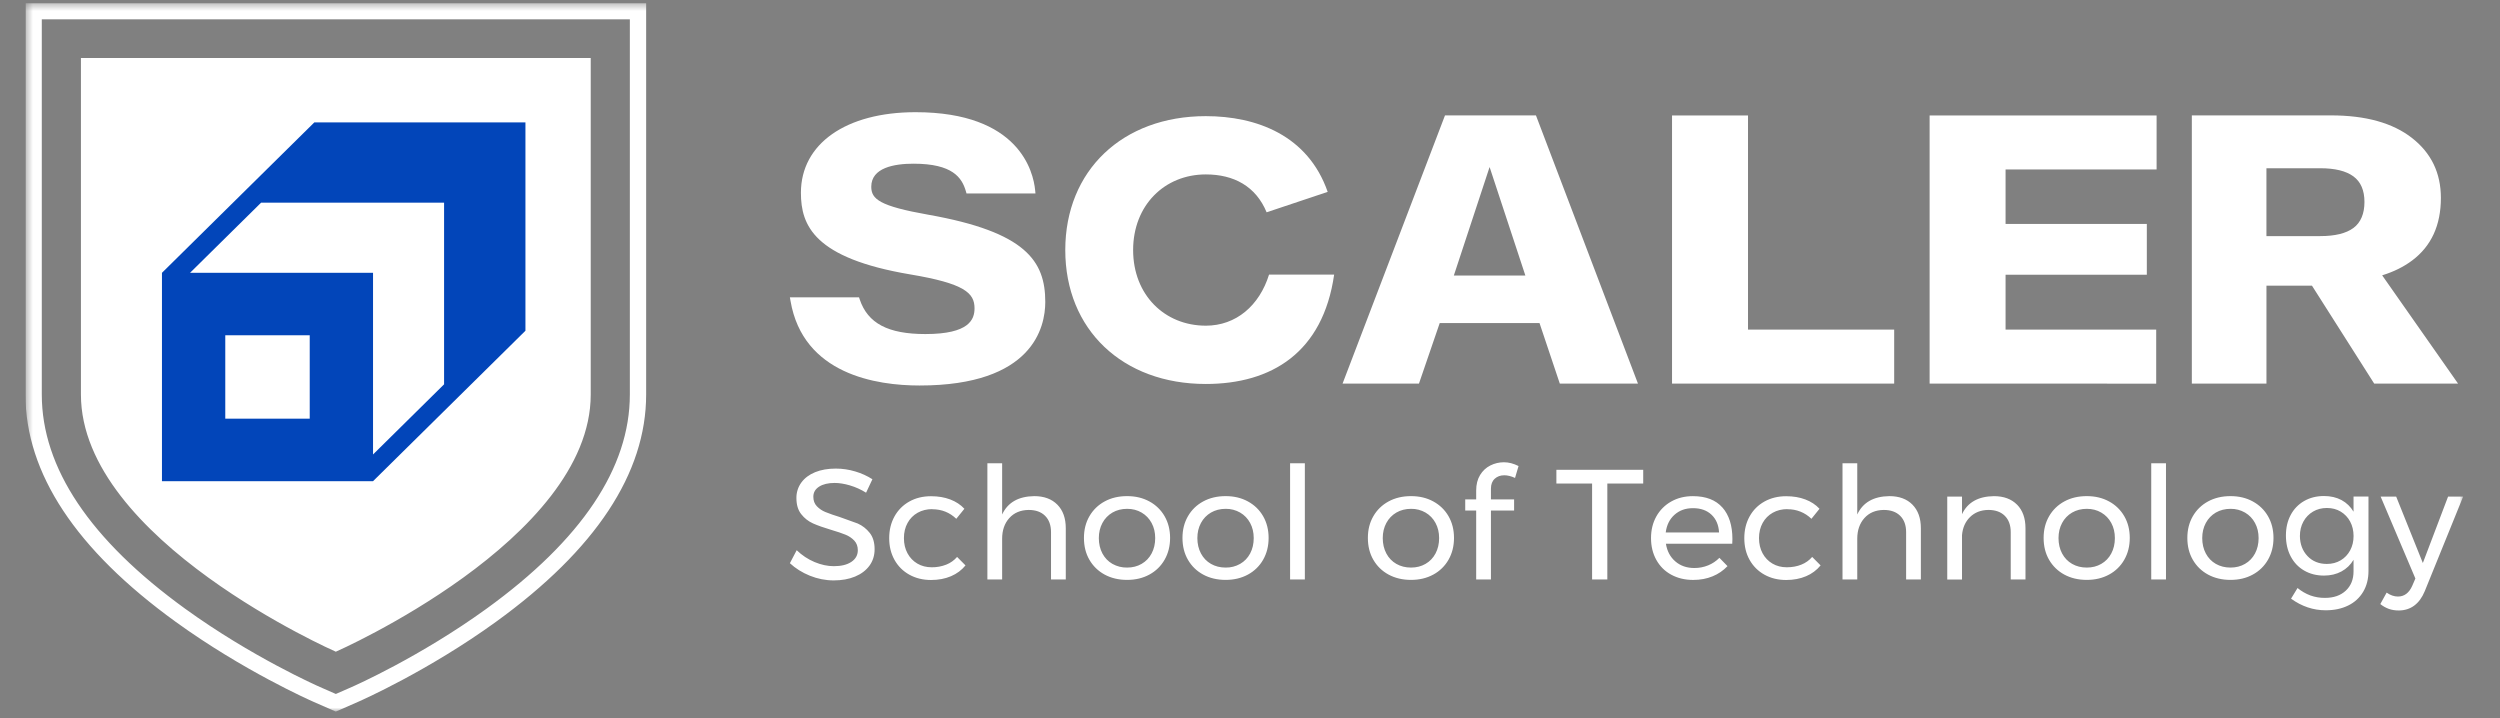 <svg width="341" height="98" viewBox="0 0 341 98" fill="none" xmlns="http://www.w3.org/2000/svg">
<rect x="0" y="0" width="341" height="98" fill="#808080" stroke="none"/>
<g clip-path="url(#clip0_4058_35770)">
<g clip-path="url(#clip1_4058_35770)">
<g clip-path="url(#clip2_4058_35770)">
<mask id="mask0_4058_35770" style="mask-type:luminance" maskUnits="userSpaceOnUse" x="3" y="0" width="333" height="98">
<path d="M3.474 0.44H335.973V97.064H3.474V0.44Z" fill="white"/>
</mask>
<g mask="url(#mask0_4058_35770)">
<path d="M126.623 29.288C119.962 28.109 118.841 27.159 118.841 25.469C118.841 22.871 121.977 22.328 124.608 22.328C129.939 22.328 131.207 24.23 131.746 26.087L131.832 26.387H141.237L141.193 25.933C140.947 23.439 139.039 15.303 124.882 15.303C115.384 15.303 109.245 19.616 109.245 26.291C109.245 30.768 111.051 35.218 124.155 37.429C131.567 38.672 132.926 39.963 132.926 42.053C132.926 43.56 132.231 45.565 126.229 45.565C121.13 45.565 118.364 44.108 117.263 40.834L117.17 40.552H107.74L107.824 41.034C109.536 51.082 119.584 52.583 125.422 52.583C140.903 52.583 142.576 44.615 142.576 41.188C142.576 35.586 139.908 31.643 126.631 29.289M223.419 52.326H212.759L209.99 44.068H196.377L193.545 52.326H183.124L197.096 15.743H209.505L223.419 52.326ZM198.302 37.583H208.061L203.181 22.782L198.302 37.583ZM238.429 44.955H258.366V52.326H228.065V15.745H238.429V44.955ZM263.2 52.326V15.745H294.16V23.116H273.56V30.541H292.827V37.474H273.56V44.956H294.105V52.328L263.2 52.326ZM335.282 52.325L324.927 37.554C326.497 37.071 327.862 36.397 329.02 35.528C331.63 33.57 332.937 30.726 332.937 26.992C332.937 23.593 331.619 20.867 328.991 18.816C326.362 16.764 322.675 15.739 317.94 15.739H298.966V52.322H309.144V38.965H315.352L323.84 52.321H335.286L335.282 52.325ZM309.141 22.949H316.489C318.498 22.949 320.004 23.321 321.006 24.058C322.008 24.794 322.512 25.963 322.512 27.549C322.512 29.134 322.009 30.357 321.006 31.097C320.003 31.837 318.494 32.204 316.489 32.204H309.141V22.945V22.949Z" fill="white"/>
<path d="M164.471 44.422C158.853 44.422 154.559 40.224 154.559 34.107C154.559 27.99 158.856 23.791 164.471 23.791C168.289 23.791 171.293 25.398 172.767 28.958L181.096 26.172C178.409 18.454 171.391 15.842 164.467 15.842C153.108 15.842 145.304 23.264 145.304 34.108C145.304 44.952 153.112 52.374 164.467 52.374C173.437 52.374 180.452 48.093 181.978 37.452H173.099C171.778 41.694 168.597 44.424 164.467 44.424M115.927 66.206C115.17 65.984 114.472 65.874 113.839 65.874C112.959 65.874 112.253 66.042 111.728 66.378C111.204 66.714 110.939 67.171 110.939 67.757C110.939 68.285 111.098 68.714 111.417 69.05C111.746 69.393 112.144 69.663 112.585 69.84C113.217 70.093 113.859 70.317 114.511 70.513L117.001 71.409C117.638 71.696 118.195 72.133 118.627 72.682C119.076 73.246 119.296 73.989 119.296 74.915C119.296 75.77 119.061 76.52 118.594 77.159C118.127 77.798 117.468 78.296 116.625 78.646C115.782 78.996 114.812 79.168 113.716 79.168C112.619 79.168 111.522 78.954 110.469 78.528C109.415 78.102 108.507 77.531 107.74 76.821L108.67 75.048C109.374 75.734 110.2 76.281 111.106 76.663C112.008 77.041 112.883 77.227 113.737 77.227C114.747 77.227 115.544 77.031 116.13 76.637C116.716 76.243 117.006 75.715 117.006 75.048C117.006 74.523 116.847 74.087 116.529 73.743C116.193 73.388 115.782 73.111 115.327 72.932C114.842 72.732 114.19 72.514 113.369 72.272C112.36 71.971 111.537 71.679 110.901 71.397C110.268 71.115 109.715 70.682 109.29 70.135C108.848 69.581 108.631 68.846 108.631 67.934C108.62 67.175 108.855 66.433 109.301 65.819C109.75 65.208 110.376 64.736 111.183 64.407C111.99 64.079 112.928 63.915 113.995 63.915C114.902 63.914 115.803 64.048 116.67 64.311C117.492 64.552 118.275 64.908 118.997 65.368L118.133 67.205C117.427 66.765 116.692 66.433 115.935 66.212L115.927 66.209V66.206ZM127.171 69.444C126.421 69.444 125.752 69.608 125.169 69.937C124.588 70.26 124.111 70.743 123.794 71.327C123.46 71.928 123.295 72.617 123.295 73.399C123.295 74.182 123.458 74.872 123.784 75.472C124.11 76.073 124.555 76.537 125.127 76.873C125.699 77.209 126.351 77.377 127.085 77.377C127.766 77.387 128.442 77.263 129.076 77.013C129.644 76.788 130.149 76.429 130.548 75.966L131.695 77.121C131.174 77.761 130.515 78.254 129.716 78.596C128.917 78.939 128.007 79.111 126.997 79.111C125.886 79.111 124.899 78.868 124.033 78.386C123.167 77.903 122.491 77.229 122.01 76.367C121.528 75.504 121.286 74.519 121.286 73.408C121.286 72.297 121.528 71.307 122.01 70.438C122.479 69.584 123.18 68.88 124.033 68.409C124.897 67.922 125.886 67.684 126.997 67.684C127.963 67.684 128.832 67.83 129.607 68.124C130.382 68.418 131.026 68.838 131.543 69.397L130.438 70.765C129.53 69.897 128.441 69.461 127.169 69.461V69.447L127.171 69.444ZM144.225 68.837C144.989 69.612 145.372 70.684 145.372 72.053V79.043H143.359V72.59C143.359 71.635 143.089 70.892 142.549 70.356C142.009 69.82 141.261 69.556 140.309 69.556C139.198 69.57 138.318 69.942 137.666 70.667C137.014 71.391 136.692 72.332 136.692 73.486V79.043H134.679V63.185H136.692V70.174C137.457 68.534 138.915 67.702 141.066 67.672C142.408 67.672 143.461 68.062 144.225 68.837ZM156.776 68.396C157.644 68.861 158.363 69.561 158.853 70.415C159.348 71.277 159.6 72.263 159.6 73.374C159.6 74.484 159.349 75.475 158.853 76.343C158.356 77.212 157.662 77.891 156.776 78.373C155.889 78.855 154.876 79.098 153.735 79.098C152.595 79.098 151.56 78.855 150.673 78.373C149.805 77.907 149.086 77.208 148.595 76.354C148.096 75.493 147.85 74.5 147.85 73.374C147.85 72.247 148.1 71.276 148.595 70.415C149.086 69.561 149.805 68.862 150.673 68.396C151.56 67.91 152.581 67.671 153.735 67.671C154.89 67.671 155.889 67.913 156.776 68.396ZM151.734 69.915C151.155 70.252 150.682 70.744 150.369 71.336C150.043 71.944 149.88 72.629 149.88 73.398C149.88 74.166 150.043 74.881 150.369 75.492C150.695 76.102 151.147 76.578 151.734 76.913C152.345 77.255 153.036 77.429 153.735 77.417C154.485 77.417 155.133 77.249 155.715 76.913C156.297 76.577 156.754 76.106 157.08 75.492C157.406 74.877 157.569 74.18 157.569 73.398C157.569 72.615 157.406 71.941 157.08 71.336C156.754 70.732 156.301 70.257 155.715 69.915C155.129 69.572 154.471 69.404 153.735 69.404C153 69.404 152.317 69.576 151.734 69.915ZM170.216 68.396C171.103 68.882 171.797 69.553 172.294 70.415C172.79 71.277 173.039 72.263 173.039 73.374C173.039 74.484 172.79 75.475 172.294 76.343C171.807 77.203 171.086 77.907 170.216 78.373C169.328 78.855 168.316 79.098 167.175 79.098C166.035 79.098 165.001 78.855 164.113 78.373C163.225 77.891 162.535 77.216 162.036 76.354C161.537 75.492 161.29 74.5 161.29 73.374C161.29 72.247 161.539 71.276 162.036 70.415C162.532 69.554 163.226 68.878 164.113 68.396C164.999 67.913 166.02 67.671 167.175 67.671C168.33 67.671 169.329 67.913 170.216 68.396ZM165.174 69.915C164.591 70.257 164.135 70.729 163.809 71.336C163.483 71.943 163.32 72.629 163.32 73.398C163.32 74.166 163.483 74.881 163.809 75.492C164.135 76.102 164.587 76.578 165.174 76.913C165.76 77.248 166.426 77.417 167.175 77.417C167.869 77.43 168.553 77.256 169.156 76.913C169.738 76.577 170.195 76.106 170.52 75.492C170.844 74.877 171.008 74.18 171.008 73.398C171.008 72.615 170.845 71.941 170.52 71.336C170.194 70.732 169.742 70.257 169.156 69.915C168.554 69.569 167.869 69.393 167.175 69.404C166.44 69.404 165.756 69.576 165.174 69.915ZM175.968 63.185H177.981V79.043H175.968V63.185ZM195.503 68.396C196.39 68.882 197.085 69.553 197.581 70.415C198.077 71.277 198.326 72.263 198.326 73.374C198.326 74.484 198.077 75.475 197.581 76.343C197.094 77.203 196.373 77.907 195.503 78.373C194.615 78.855 193.603 79.098 192.462 79.098C191.322 79.098 190.288 78.855 189.4 78.373C188.512 77.891 187.822 77.216 187.323 76.354C186.824 75.492 186.578 74.5 186.578 73.374C186.578 72.247 186.826 71.276 187.323 70.415C187.819 69.554 188.513 68.878 189.4 68.396C190.286 67.913 191.308 67.671 192.462 67.671C193.617 67.671 194.616 67.913 195.503 68.396ZM190.461 69.915C189.878 70.257 189.422 70.729 189.096 71.336C188.77 71.943 188.607 72.629 188.607 73.398C188.607 74.166 188.77 74.881 189.096 75.492C189.422 76.102 189.875 76.578 190.461 76.913C191.047 77.248 191.713 77.417 192.462 77.417C193.211 77.417 193.859 77.249 194.443 76.913C195.027 76.577 195.481 76.106 195.807 75.492C196.133 74.877 196.296 74.18 196.296 73.398C196.296 72.615 196.133 71.941 195.807 71.336C195.494 70.744 195.022 70.252 194.443 69.915C193.841 69.569 193.156 69.393 192.462 69.404C191.727 69.404 191.043 69.576 190.461 69.915ZM203.885 65.299C203.539 65.613 203.364 66.06 203.364 66.646V68.121H206.524V69.64H203.364V79.041H201.351V69.64H199.857V68.121H201.351V66.903C201.351 66.078 201.53 65.373 201.88 64.797C202.23 64.221 202.698 63.786 203.277 63.493C203.854 63.2 204.492 63.049 205.139 63.053C205.8 63.053 206.438 63.224 207.13 63.567L206.651 65.192C206.13 64.95 205.641 64.828 205.178 64.828C204.656 64.828 204.226 64.986 203.879 65.3L203.885 65.296V65.299ZM212.293 64.079H224.134V65.958H219.24V79.036H217.162V65.958H212.291V64.079H212.293ZM234.936 69.218C235.845 70.251 236.301 71.688 236.301 73.524L236.279 74.164H227.23C227.389 75.175 227.82 75.979 228.518 76.579C229.216 77.18 230.082 77.476 231.107 77.476C231.756 77.482 232.399 77.358 232.999 77.112C233.573 76.878 234.093 76.529 234.527 76.087L235.632 77.22C235.06 77.823 234.367 78.297 233.597 78.61C232.804 78.939 231.921 79.103 230.954 79.103C229.829 79.103 228.83 78.863 227.957 78.388C227.085 77.914 226.405 77.238 225.923 76.369C225.44 75.501 225.199 74.511 225.199 73.399C225.199 72.287 225.442 71.302 225.923 70.441C226.396 69.59 227.097 68.887 227.947 68.411C228.812 67.919 229.8 67.675 230.911 67.675C232.685 67.675 234.028 68.193 234.936 69.226V69.218ZM234.48 72.627C234.422 71.602 234.074 70.794 233.442 70.201C232.809 69.608 231.968 69.314 230.929 69.314C229.889 69.314 229.08 69.615 228.406 70.211C227.733 70.808 227.335 71.616 227.204 72.627H234.477H234.48ZM243.805 69.444C243.056 69.444 242.386 69.608 241.804 69.937C241.223 70.261 240.746 70.743 240.427 71.327C240.095 71.928 239.928 72.617 239.928 73.399C239.928 74.182 240.091 74.872 240.417 75.472C240.743 76.073 241.188 76.537 241.76 76.873C242.332 77.209 242.983 77.377 243.718 77.377C244.453 77.377 245.119 77.255 245.709 77.013C246.277 76.788 246.782 76.429 247.182 75.966L248.33 77.121C247.801 77.768 247.121 78.275 246.349 78.596C245.548 78.939 244.645 79.111 243.634 79.111C242.523 79.111 241.536 78.868 240.671 78.386C239.819 77.917 239.117 77.217 238.646 76.367C238.162 75.506 237.923 74.519 237.923 73.408C237.923 72.297 238.165 71.307 238.646 70.438C239.128 69.57 239.805 68.891 240.671 68.409C241.537 67.926 242.523 67.684 243.634 67.684C244.602 67.684 245.47 67.83 246.245 68.124C247.02 68.418 247.664 68.838 248.181 69.397L247.078 70.765C246.646 70.343 246.135 70.009 245.574 69.785C245.013 69.561 244.413 69.451 243.809 69.461L243.805 69.447V69.444ZM260.86 68.837C261.623 69.612 262.007 70.684 262.007 72.053V79.043H259.995V72.59C259.995 71.635 259.723 70.892 259.184 70.356C258.645 69.82 257.895 69.556 256.943 69.556C255.832 69.57 254.952 69.942 254.304 70.667C253.656 71.391 253.33 72.332 253.33 73.486V79.043H251.318V63.185H253.33V70.174C254.095 68.534 255.554 67.702 257.704 67.672C259.046 67.672 260.099 68.062 260.864 68.837H260.86ZM275.129 68.836C275.893 69.611 276.276 70.683 276.276 72.052V79.041H274.263V72.588C274.263 71.634 273.993 70.891 273.453 70.355C272.913 69.819 272.165 69.554 271.213 69.554C270.188 69.568 269.355 69.894 268.711 70.527C268.067 71.159 267.705 71.984 267.618 72.996V79.045H265.605V67.739H267.618V70.133C268.381 68.522 269.834 67.703 271.968 67.675C273.312 67.675 274.365 68.065 275.129 68.84V68.836ZM287.676 68.396C288.544 68.862 289.264 69.561 289.754 70.415C290.253 71.276 290.5 72.263 290.5 73.374C290.5 74.484 290.25 75.475 289.754 76.343C289.268 77.203 288.547 77.907 287.676 78.373C286.79 78.855 285.776 79.098 284.636 79.098C283.495 79.098 282.46 78.855 281.573 78.373C280.706 77.907 279.986 77.208 279.495 76.354C278.996 75.493 278.75 74.5 278.75 73.374C278.75 72.247 279 71.276 279.495 70.415C279.986 69.561 280.706 68.862 281.573 68.396C282.46 67.91 283.481 67.671 284.636 67.671C285.79 67.671 286.79 67.913 287.676 68.396ZM282.634 69.915C282.055 70.252 281.582 70.744 281.269 71.336C280.943 71.944 280.781 72.629 280.781 73.398C280.781 74.166 280.943 74.881 281.269 75.492C281.595 76.102 282.048 76.578 282.634 76.913C283.221 77.248 283.886 77.417 284.636 77.417C285.385 77.417 286.033 77.249 286.615 76.913C287.198 76.577 287.654 76.106 287.98 75.492C288.306 74.877 288.469 74.18 288.469 73.398C288.469 72.615 288.306 71.941 287.98 71.336C287.654 70.732 287.201 70.257 286.615 69.915C286.029 69.572 285.371 69.404 284.636 69.404C283.901 69.404 283.217 69.576 282.634 69.915ZM293.429 63.185H295.44V79.043H293.429V63.185ZM307.28 68.396C308.168 68.882 308.862 69.553 309.358 70.415C309.855 71.277 310.104 72.263 310.104 73.374C310.104 74.484 309.854 75.475 309.358 76.343C308.87 77.202 308.15 77.906 307.28 78.373C306.394 78.859 305.38 79.098 304.24 79.098C303.099 79.098 302.065 78.855 301.177 78.373C300.29 77.891 299.599 77.216 299.1 76.354C298.601 75.492 298.354 74.5 298.354 73.374C298.354 72.247 298.604 71.276 299.1 70.415C299.597 69.554 300.291 68.878 301.177 68.396C302.064 67.913 303.085 67.671 304.24 67.671C305.394 67.671 306.394 67.913 307.28 68.396ZM302.238 69.915C301.656 70.257 301.199 70.729 300.873 71.336C300.547 71.943 300.384 72.629 300.384 73.398C300.384 74.166 300.547 74.881 300.873 75.492C301.199 76.102 301.652 76.578 302.238 76.913C302.825 77.248 303.49 77.417 304.24 77.417C304.989 77.417 305.637 77.249 306.22 76.913C306.804 76.577 307.258 76.106 307.584 75.492C307.91 74.877 308.073 74.18 308.073 73.398C308.073 72.615 307.91 71.941 307.584 71.336C307.271 70.744 306.799 70.252 306.22 69.915C305.618 69.569 304.934 69.393 304.24 69.404C303.504 69.404 302.821 69.576 302.238 69.915ZM323.061 67.731V77.883C323.061 78.966 322.818 79.912 322.336 80.723C321.854 81.534 321.142 82.185 320.291 82.592C319.412 83.028 318.387 83.243 317.219 83.243C315.532 83.243 313.958 82.714 312.498 81.66L313.385 80.205C313.909 80.638 314.5 80.981 315.136 81.22C315.775 81.447 316.449 81.559 317.128 81.552C318.312 81.552 319.256 81.224 319.961 80.569C320.667 79.915 321.022 79.036 321.022 77.939V76.356C320.631 77.028 320.061 77.578 319.375 77.946C318.68 78.32 317.888 78.51 316.994 78.51C315.969 78.51 315.065 78.278 314.276 77.817C313.487 77.357 312.879 76.71 312.448 75.884C312.016 75.058 311.8 74.112 311.8 73.044C311.8 71.975 312.016 71.057 312.448 70.246C312.863 69.451 313.498 68.791 314.276 68.344C315.061 67.89 315.965 67.658 316.994 67.658C317.902 67.658 318.699 67.844 319.387 68.212C320.067 68.579 320.633 69.127 321.022 69.796V67.724H323.057L323.061 67.731ZM319.271 76.428C319.818 76.1 320.248 75.649 320.559 75.071C320.871 74.492 321.026 73.842 321.026 73.116C321.026 72.389 320.871 71.715 320.559 71.14C320.262 70.578 319.816 70.109 319.271 69.781C318.722 69.452 318.095 69.289 317.388 69.289C316.681 69.289 316.049 69.453 315.496 69.781C314.943 70.107 314.49 70.576 314.185 71.14C313.866 71.715 313.707 72.377 313.707 73.116C313.721 74.227 314.069 75.139 314.746 75.852C315.424 76.565 316.306 76.921 317.385 76.921C318.091 76.921 318.721 76.757 319.267 76.428H319.271ZM329.296 82.608C328.695 83.048 327.992 83.268 327.185 83.268C326.693 83.268 326.248 83.197 325.842 83.054C325.419 82.9 325.024 82.677 324.674 82.394L325.538 80.832C326.045 81.19 326.556 81.368 327.078 81.368C327.942 81.368 328.594 80.882 329.025 79.914L329.459 78.909L324.717 67.733H326.838L330.476 76.795L333.918 67.733H335.975L330.736 80.64C330.375 81.508 329.897 82.165 329.296 82.605V82.608ZM42.733 95.714C42.349 95.546 33.191 91.497 23.95 84.808C10.362 74.975 3.474 64.549 3.474 53.815V0.441H88.135V53.815C88.135 64.549 81.247 74.976 67.662 84.809C58.422 91.498 49.263 95.547 48.879 95.715L45.807 97.062L42.734 95.715L42.733 95.714ZM45.806 94.659L47.974 93.709C48.349 93.544 57.294 89.589 66.347 83.039C79.331 73.642 85.911 63.808 85.911 53.817V2.639H5.7V53.815C5.7 63.808 12.284 73.643 25.264 83.036C34.317 89.585 43.262 93.542 43.638 93.706L45.806 94.657V94.661V94.659ZM11.039 7.909V53.815C11.039 73.639 45.807 88.893 45.807 88.893C45.807 88.893 80.575 73.639 80.575 53.815V7.909H11.039Z" fill="white"/>
<path d="M42.879 16.691L22.091 37.212V65.633H50.882L71.67 45.112V16.691H42.879ZM42.246 57.105H30.728V45.734H42.246V57.105ZM60.572 52.423L50.882 61.989V37.208H25.925L35.614 27.643H60.572V52.423Z" fill="#0245B9"/>
</g>
</g>
</g>
</g>
<defs>
<clipPath id="clip0_4058_35770">
<rect width="340.5" height="97.5" fill="white"/>
</clipPath>
<clipPath id="clip1_4058_35770">
<rect width="340.5" height="97.5" fill="white"/>
</clipPath>
<clipPath id="clip2_4058_35770">
<rect width="333.553" height="97.5" fill="white" transform="translate(3.474)"/>
</clipPath>
</defs>
</svg>
